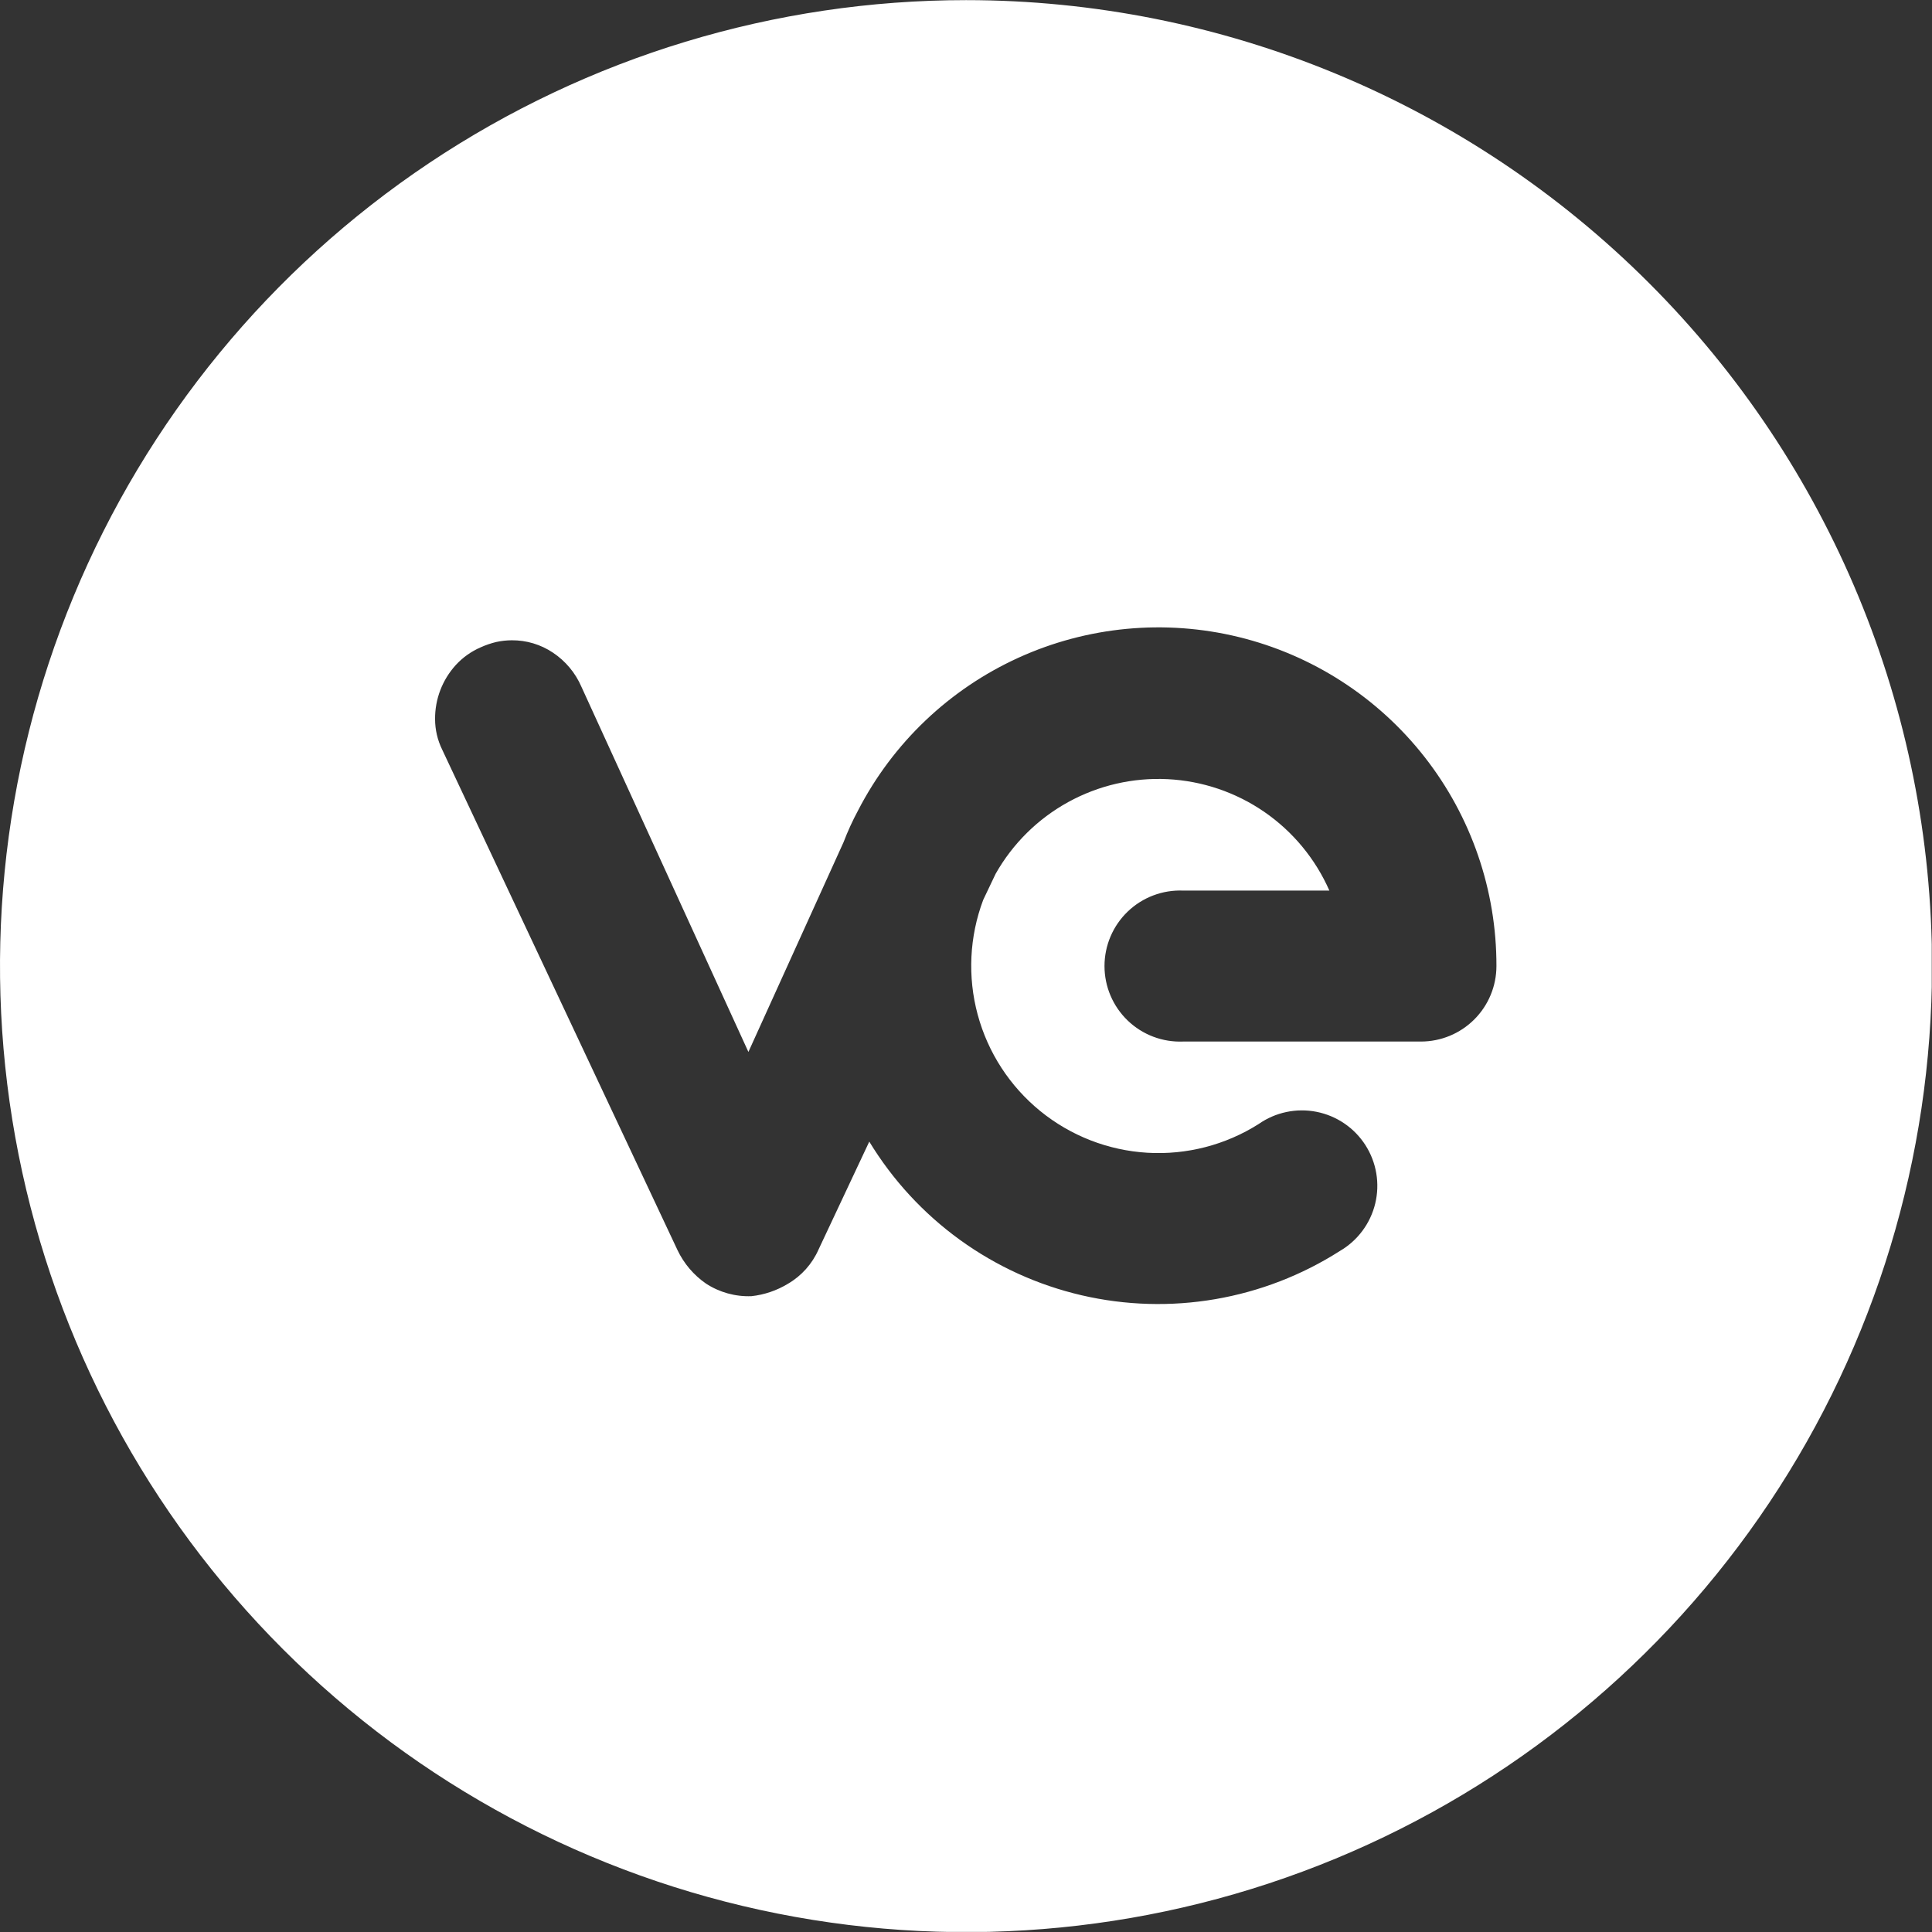 <svg viewBox="0 0 156 156" fill="none" xmlns="http://www.w3.org/2000/svg"><rect x="0" y="0" width="156" height="156" fill="#333333" stroke="none"/><g clip-path="url(#clip0_522_79)"><path d="M78 0.01C62.573 0.01 47.493 4.585 34.666 13.155C21.838 21.726 11.841 33.908 5.937 48.161C0.034 62.413 -1.511 78.097 1.499 93.227C4.508 108.358 11.937 122.256 22.846 133.164C33.754 144.073 47.653 151.502 62.783 154.511C77.913 157.521 93.597 155.976 107.849 150.073C122.102 144.169 134.284 134.172 142.855 121.344C151.425 108.517 156 93.437 156 78.01C156 57.323 147.782 37.483 133.154 22.856C118.527 8.228 98.687 0.01 78 0.01ZM114.74 84.1H95.53C94.709 84.133 93.889 84 93.121 83.709C92.352 83.418 91.651 82.974 91.058 82.405C90.465 81.835 89.993 81.152 89.671 80.396C89.349 79.64 89.183 78.827 89.183 78.005C89.183 77.183 89.349 76.37 89.671 75.614C89.993 74.858 90.465 74.174 91.058 73.605C91.651 73.036 92.352 72.592 93.121 72.301C93.889 72.01 94.709 71.877 95.53 71.91H107.34C106.213 69.347 104.394 67.147 102.088 65.558C99.782 63.97 97.079 63.054 94.282 62.914C91.485 62.774 88.704 63.415 86.251 64.765C83.797 66.115 81.768 68.122 80.39 70.56L79.39 72.66C78.274 75.627 78.118 78.869 78.944 81.929C79.771 84.989 81.538 87.712 83.997 89.713C86.455 91.714 89.481 92.891 92.645 93.079C95.809 93.267 98.952 92.456 101.63 90.76C102.303 90.289 103.063 89.959 103.867 89.79C104.67 89.62 105.5 89.615 106.305 89.774C107.111 89.934 107.875 90.254 108.554 90.717C109.232 91.179 109.81 91.774 110.253 92.466C110.695 93.157 110.993 93.931 111.129 94.741C111.265 95.551 111.236 96.379 111.043 97.178C110.851 97.976 110.498 98.727 110.008 99.385C109.518 100.044 108.899 100.597 108.19 101.01C105.127 102.965 101.704 104.288 98.122 104.902C94.541 105.516 90.873 105.409 87.333 104.587C83.793 103.764 80.454 102.243 77.51 100.113C74.566 97.982 72.078 95.285 70.19 92.18L66.09 100.9C65.578 102.057 64.714 103.024 63.62 103.66C62.725 104.204 61.721 104.545 60.68 104.66C59.377 104.71 58.091 104.354 57 103.64C56.009 102.954 55.216 102.019 54.7 100.93L35.7 60.52C35.327 59.757 35.132 58.919 35.13 58.07C35.117 56.45 35.718 54.886 36.81 53.69C37.37 53.082 38.051 52.598 38.81 52.27C39.212 52.088 39.631 51.944 40.06 51.84C40.474 51.749 40.896 51.702 41.32 51.7C42.505 51.691 43.666 52.039 44.65 52.7C45.667 53.379 46.466 54.337 46.95 55.46L60.43 84.94L68.11 68.01C68.448 67.126 68.842 66.264 69.29 65.43C72.098 59.989 76.655 55.651 82.227 53.112C87.799 50.574 94.063 49.984 100.011 51.435C105.959 52.887 111.247 56.297 115.023 61.117C118.799 65.937 120.844 71.887 120.83 78.01C120.827 79.626 120.184 81.175 119.04 82.317C117.896 83.459 116.346 84.1 114.73 84.1H114.74Z" fill="#fff"/></g><defs><clipPath id="clip0_522_79"><rect width="155.98" height="155.98" fill="white" transform="translate(0 0.01)"/></clipPath></defs></svg>
